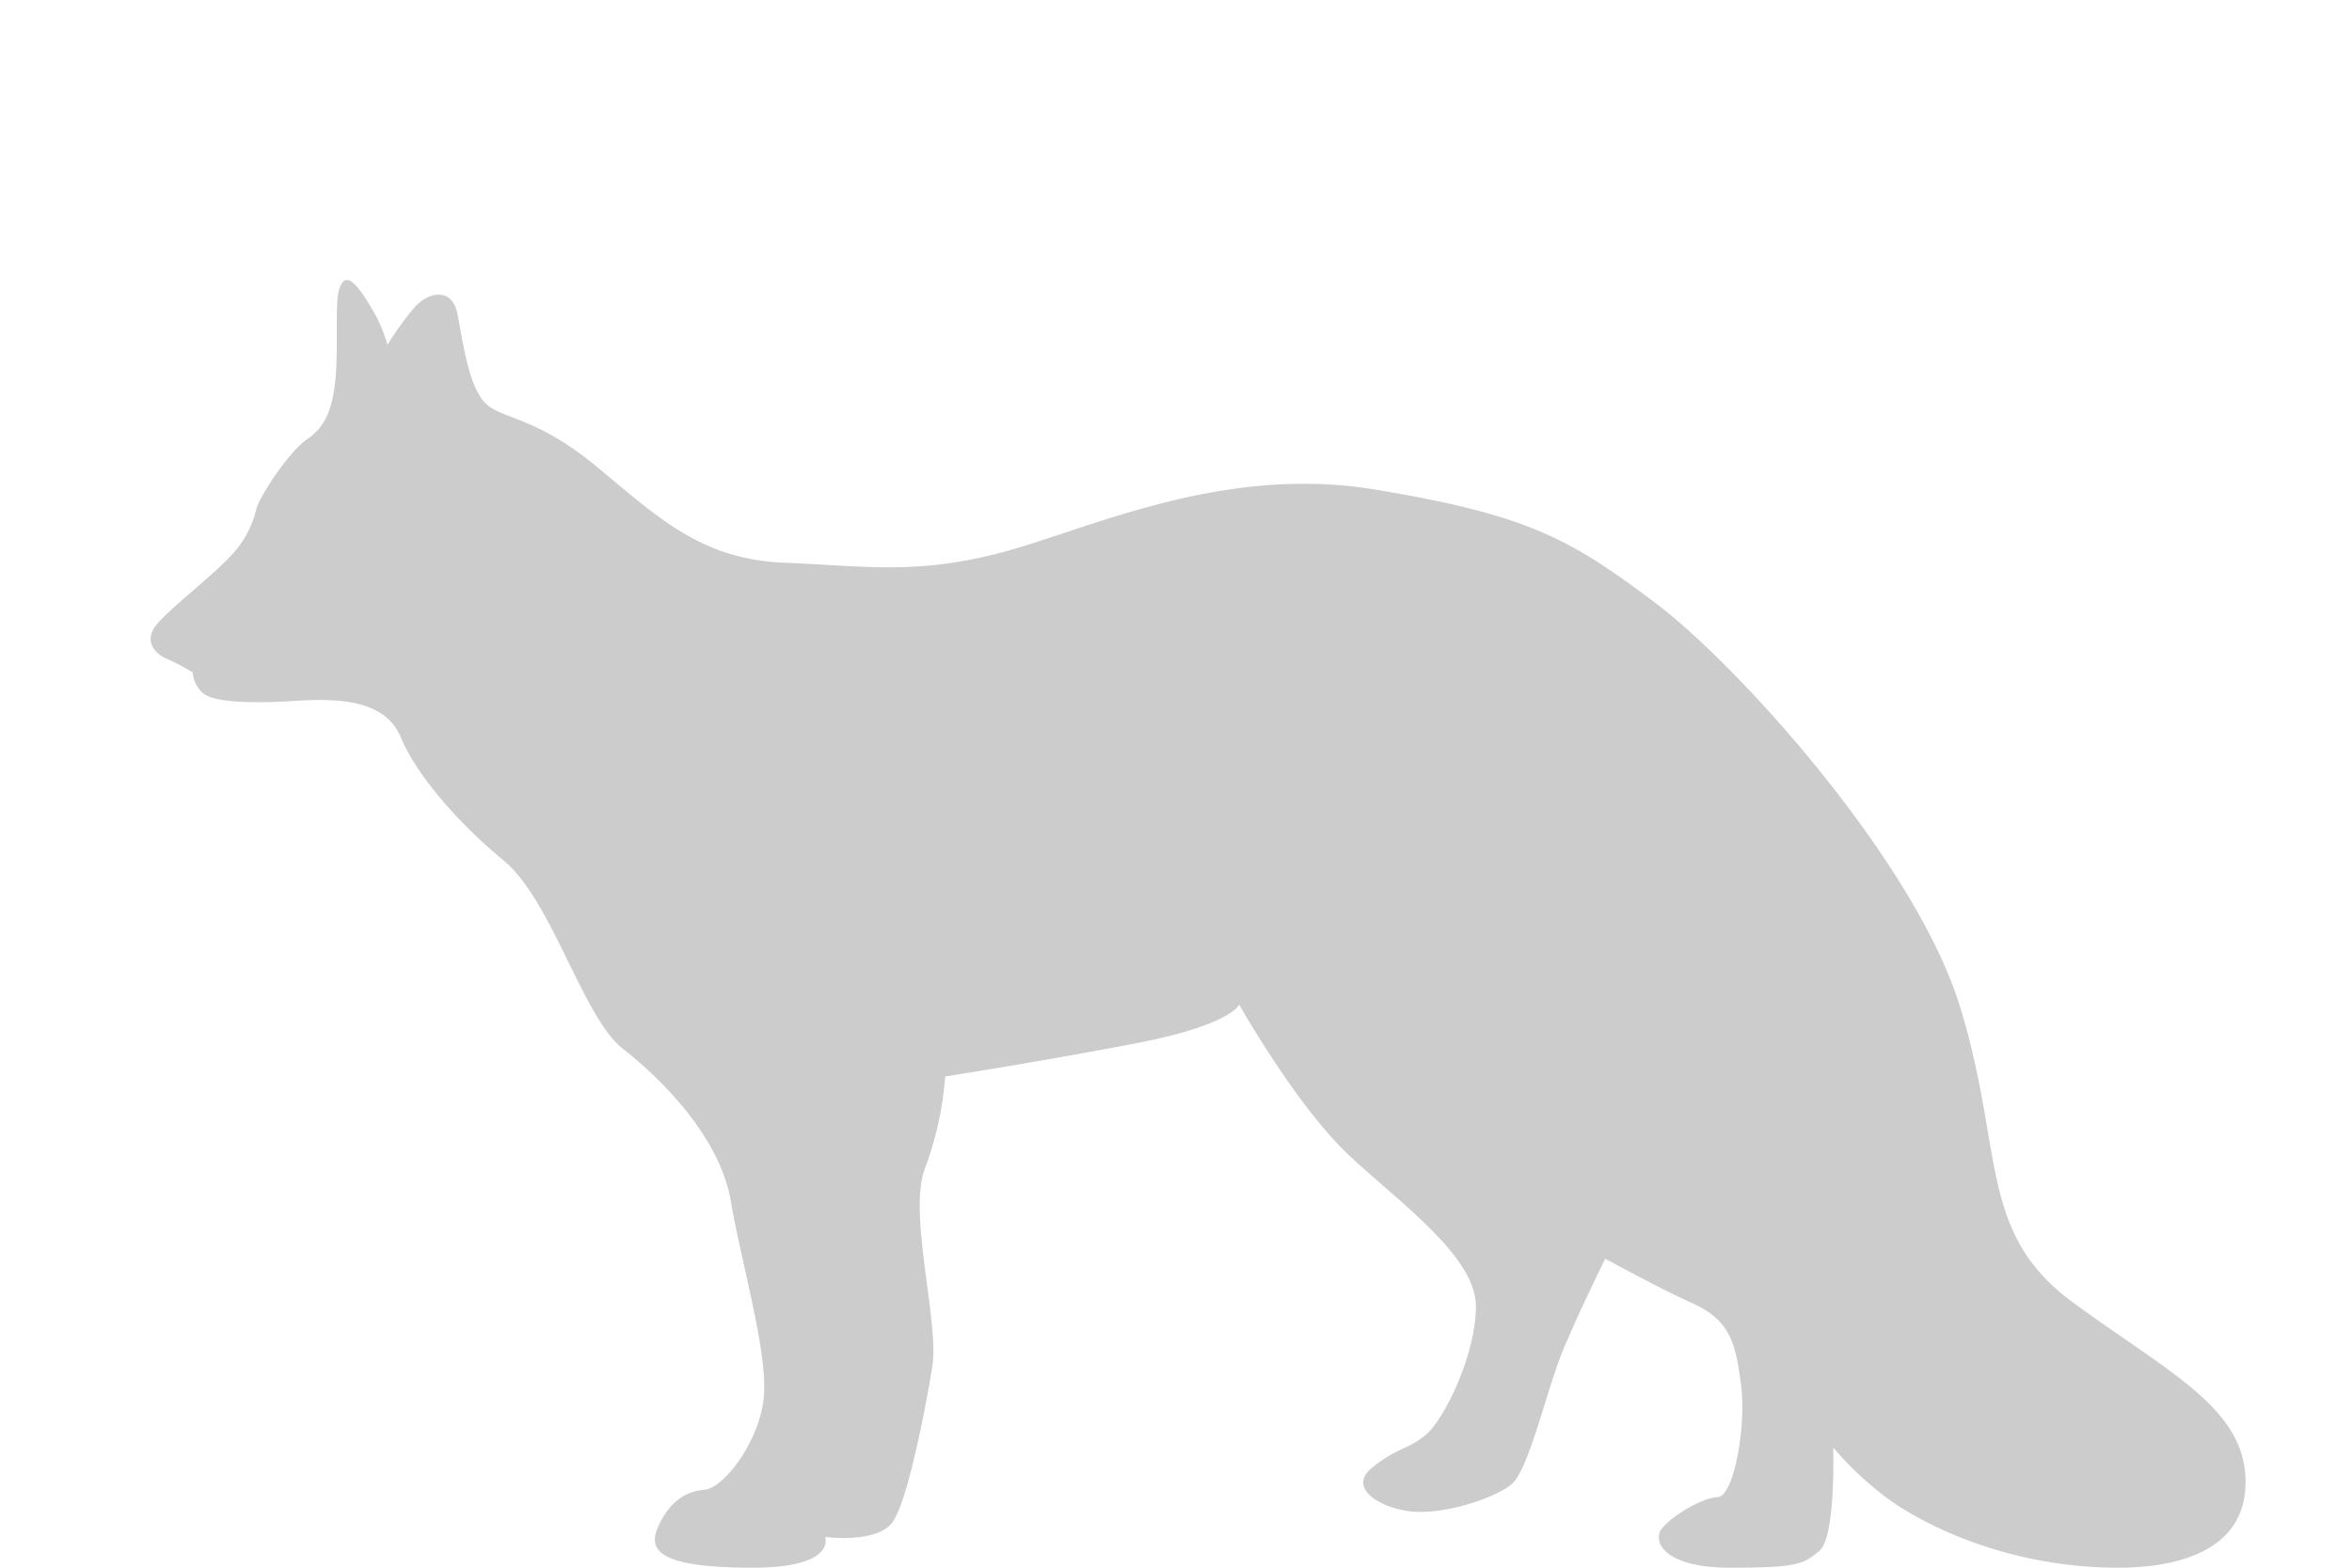 <!-- Copyright (c) 2022 - 2023 Jan Stehno -->
<svg xmlns="http://www.w3.org/2000/svg" viewBox="0 0 300 200"><title>grayfox_body</title><g id="grayfox"><g id="body"><path d="M270.17,200c-15,0-26.42-6.25-30.59-9.75a41.34,41.34,0,0,1-5.75-5.58s.34,11.41-1.75,13.16S229.25,200,220.67,200s-9.84-3.42-8.75-4.92,5.08-4,7.16-4.08,3.67-9,3-14.25-1.33-8.25-6.08-10.42-11.25-5.75-11.25-5.75-3.42,6.92-5.42,11.75-4.33,15.17-6.5,17-8.66,3.92-12.75,3.5-8.25-3-5.08-5.58,4.67-2.33,6.92-4.25,6.33-10.08,6.33-16.33-9.23-12.86-16-19.11-14.19-19.39-14.19-19.39-1,2.58-13.08,4.91-24.42,4.25-24.42,4.25A42.19,42.19,0,0,1,118,149c-2.25,5.67,1.83,19.75.92,25.33s-3.09,16.84-5,19.75-8.67,2-8.67,2S106.75,200,96,200s-13.48-1.75-12.17-4.94,3.44-4.81,6-5,7.32-6.5,7.63-12.31-2.88-16.56-4.25-24.56-8.63-15.38-13.75-19.38-9.06-18.94-15.19-24S53,98.62,51.15,94.12,44.08,89,37.8,89.41s-10.69.12-11.94-1a3.91,3.91,0,0,1-1.28-2.63,27.65,27.65,0,0,0-3.28-1.72c-1.4-.56-3.15-2.28-1.25-4.47s7-6.12,9.25-8.53A12.83,12.83,0,0,0,32.68,65c.43-1.72,4.24-7.46,6.53-9s3.54-4,3.71-9.88-.29-9,.87-10.2,3.5,3.25,4.25,4.54A19.24,19.24,0,0,1,49.42,44a37.52,37.52,0,0,1,3.46-4.79c1.75-2,4.83-2.63,5.5.95s1.39,9,3.45,11.19,6.42,1.61,14.5,8.36,13.42,11.66,23.75,12.08,16.75,1.58,27.75-1.33,28-11.25,47.59-8,24.91,6.33,35.66,14.41S244.33,110,250,128.42s2.25,28.83,14.42,37.75,21.83,13.41,22,22.66S277.33,200,270.17,200Z" transform="translate(0 0)" fill="#ccc"/></g></g><g id="frame"><rect id="frame-2" width="300" height="200" fill="none"/></g></svg>